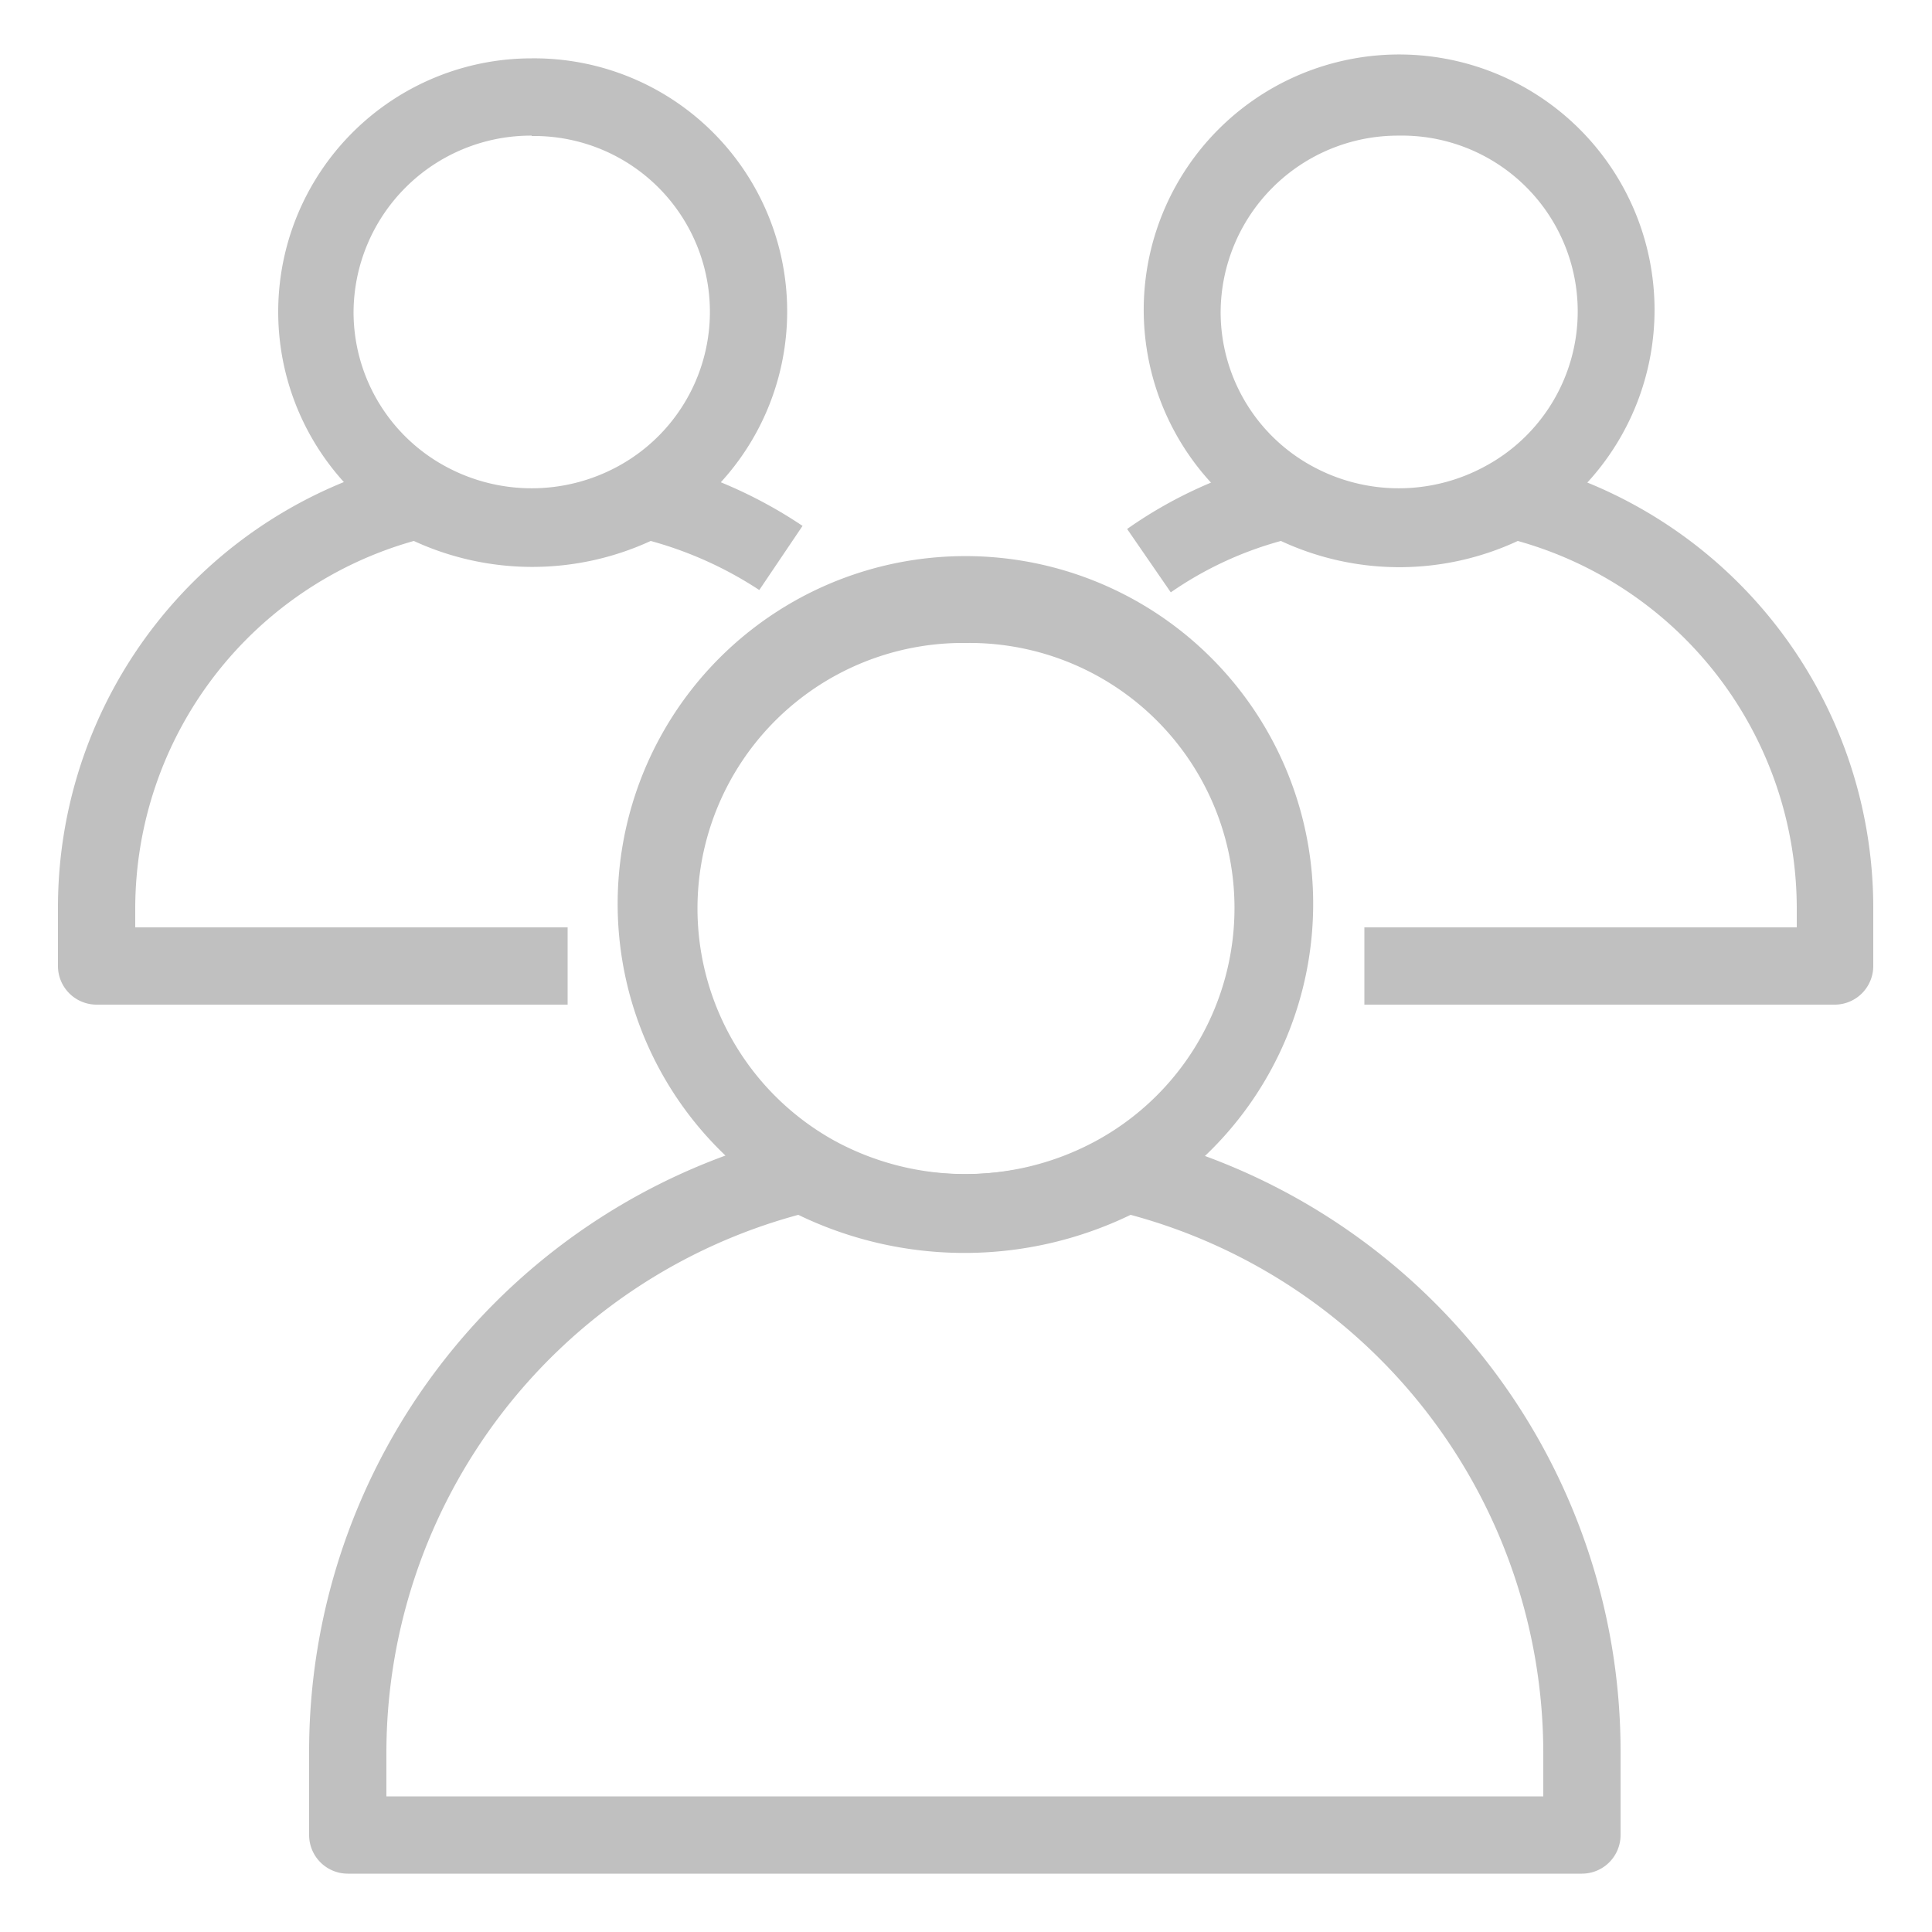 <svg class="w-6 h-6" height="48" viewBox="0 0 50 50" width="48" xmlns="http://www.w3.org/2000/svg">
    <defs>
        <style>.Res_Users_48_Dark_svg__cls-1{fill:#c0c0c0}</style>
    </defs>
    <g id="Res_Users_48_Dark_svg__Working">
        <path class="Res_Users_48_Dark_svg__cls-1"
              d="M14.69 26H2.5a1 1 0 01-1-1v-1.5a11.89 11.89 0 019.09-11.57 1 1 0 01.72.1 5.22 5.22 0 004.93 0 1 1 0 01.72-.1 11.92 11.92 0 013.81 1.68l-1.12 1.66A9.84 9.84 0 0016.84 14a7.33 7.33 0 01-6.13 0 9.89 9.89 0 00-7.21 9.51V24h11.19z"></path>
        <path class="Res_Users_48_Dark_svg__cls-1"
              d="M13.76 14.63a6.56 6.56 0 110-13.12 6.55 6.55 0 013.18 12.31 6.65 6.65 0 01-3.18.81zm0-11.12a4.59 4.59 0 00-4.61 4.56 4.54 4.54 0 002.38 4 4.67 4.67 0 004.46 0 4.55 4.55 0 00-2.23-8.55zM47.5 26H35.31v-2H46.5v-.5a9.88 9.88 0 00-7.22-9.5 7.26 7.26 0 01-6.13 0 9.29 9.29 0 00-2.85 1.33l-1.13-1.64A11.45 11.45 0 0133 11.94a1.06 1.06 0 01.72.09 5.2 5.2 0 004.95 0 1 1 0 01.71-.09 11.89 11.89 0 019.1 11.57V25a1 1 0 01-.98 1z"></path>
        <path class="Res_Users_48_Dark_svg__cls-1"
              d="M36.2 14.63a6.61 6.61 0 113.18-.81 6.65 6.65 0 01-3.18.81zm0-11.12a4.59 4.59 0 00-4.61 4.56 4.54 4.54 0 002.38 4 4.67 4.67 0 004.46 0 4.55 4.55 0 00-2.23-8.56zM40.94 48.49H9a1 1 0 01-1-1v-2.12a16.42 16.42 0 0112.54-16 1 1 0 01.72.09 7.85 7.85 0 007.4 0 1 1 0 01.72-.09 16.41 16.41 0 0112.56 16v2.12a1 1 0 01-1 1zm-30.94-2h29.94v-1.12a14.43 14.43 0 00-10.68-13.93 9.87 9.87 0 01-8.6 0A14.43 14.43 0 0010 45.37z"></path>
        <path class="Res_Users_48_Dark_svg__cls-1"
              d="M25 32.39a9 9 0 01-4.33-1.1 9 9 0 118.63 0 9 9 0 01-4.3 1.1zm0-15.75a6.87 6.87 0 00-3.37 12.9 7.09 7.09 0 006.71 0A6.86 6.86 0 0025 16.64z"></path>
    </g>
</svg>
